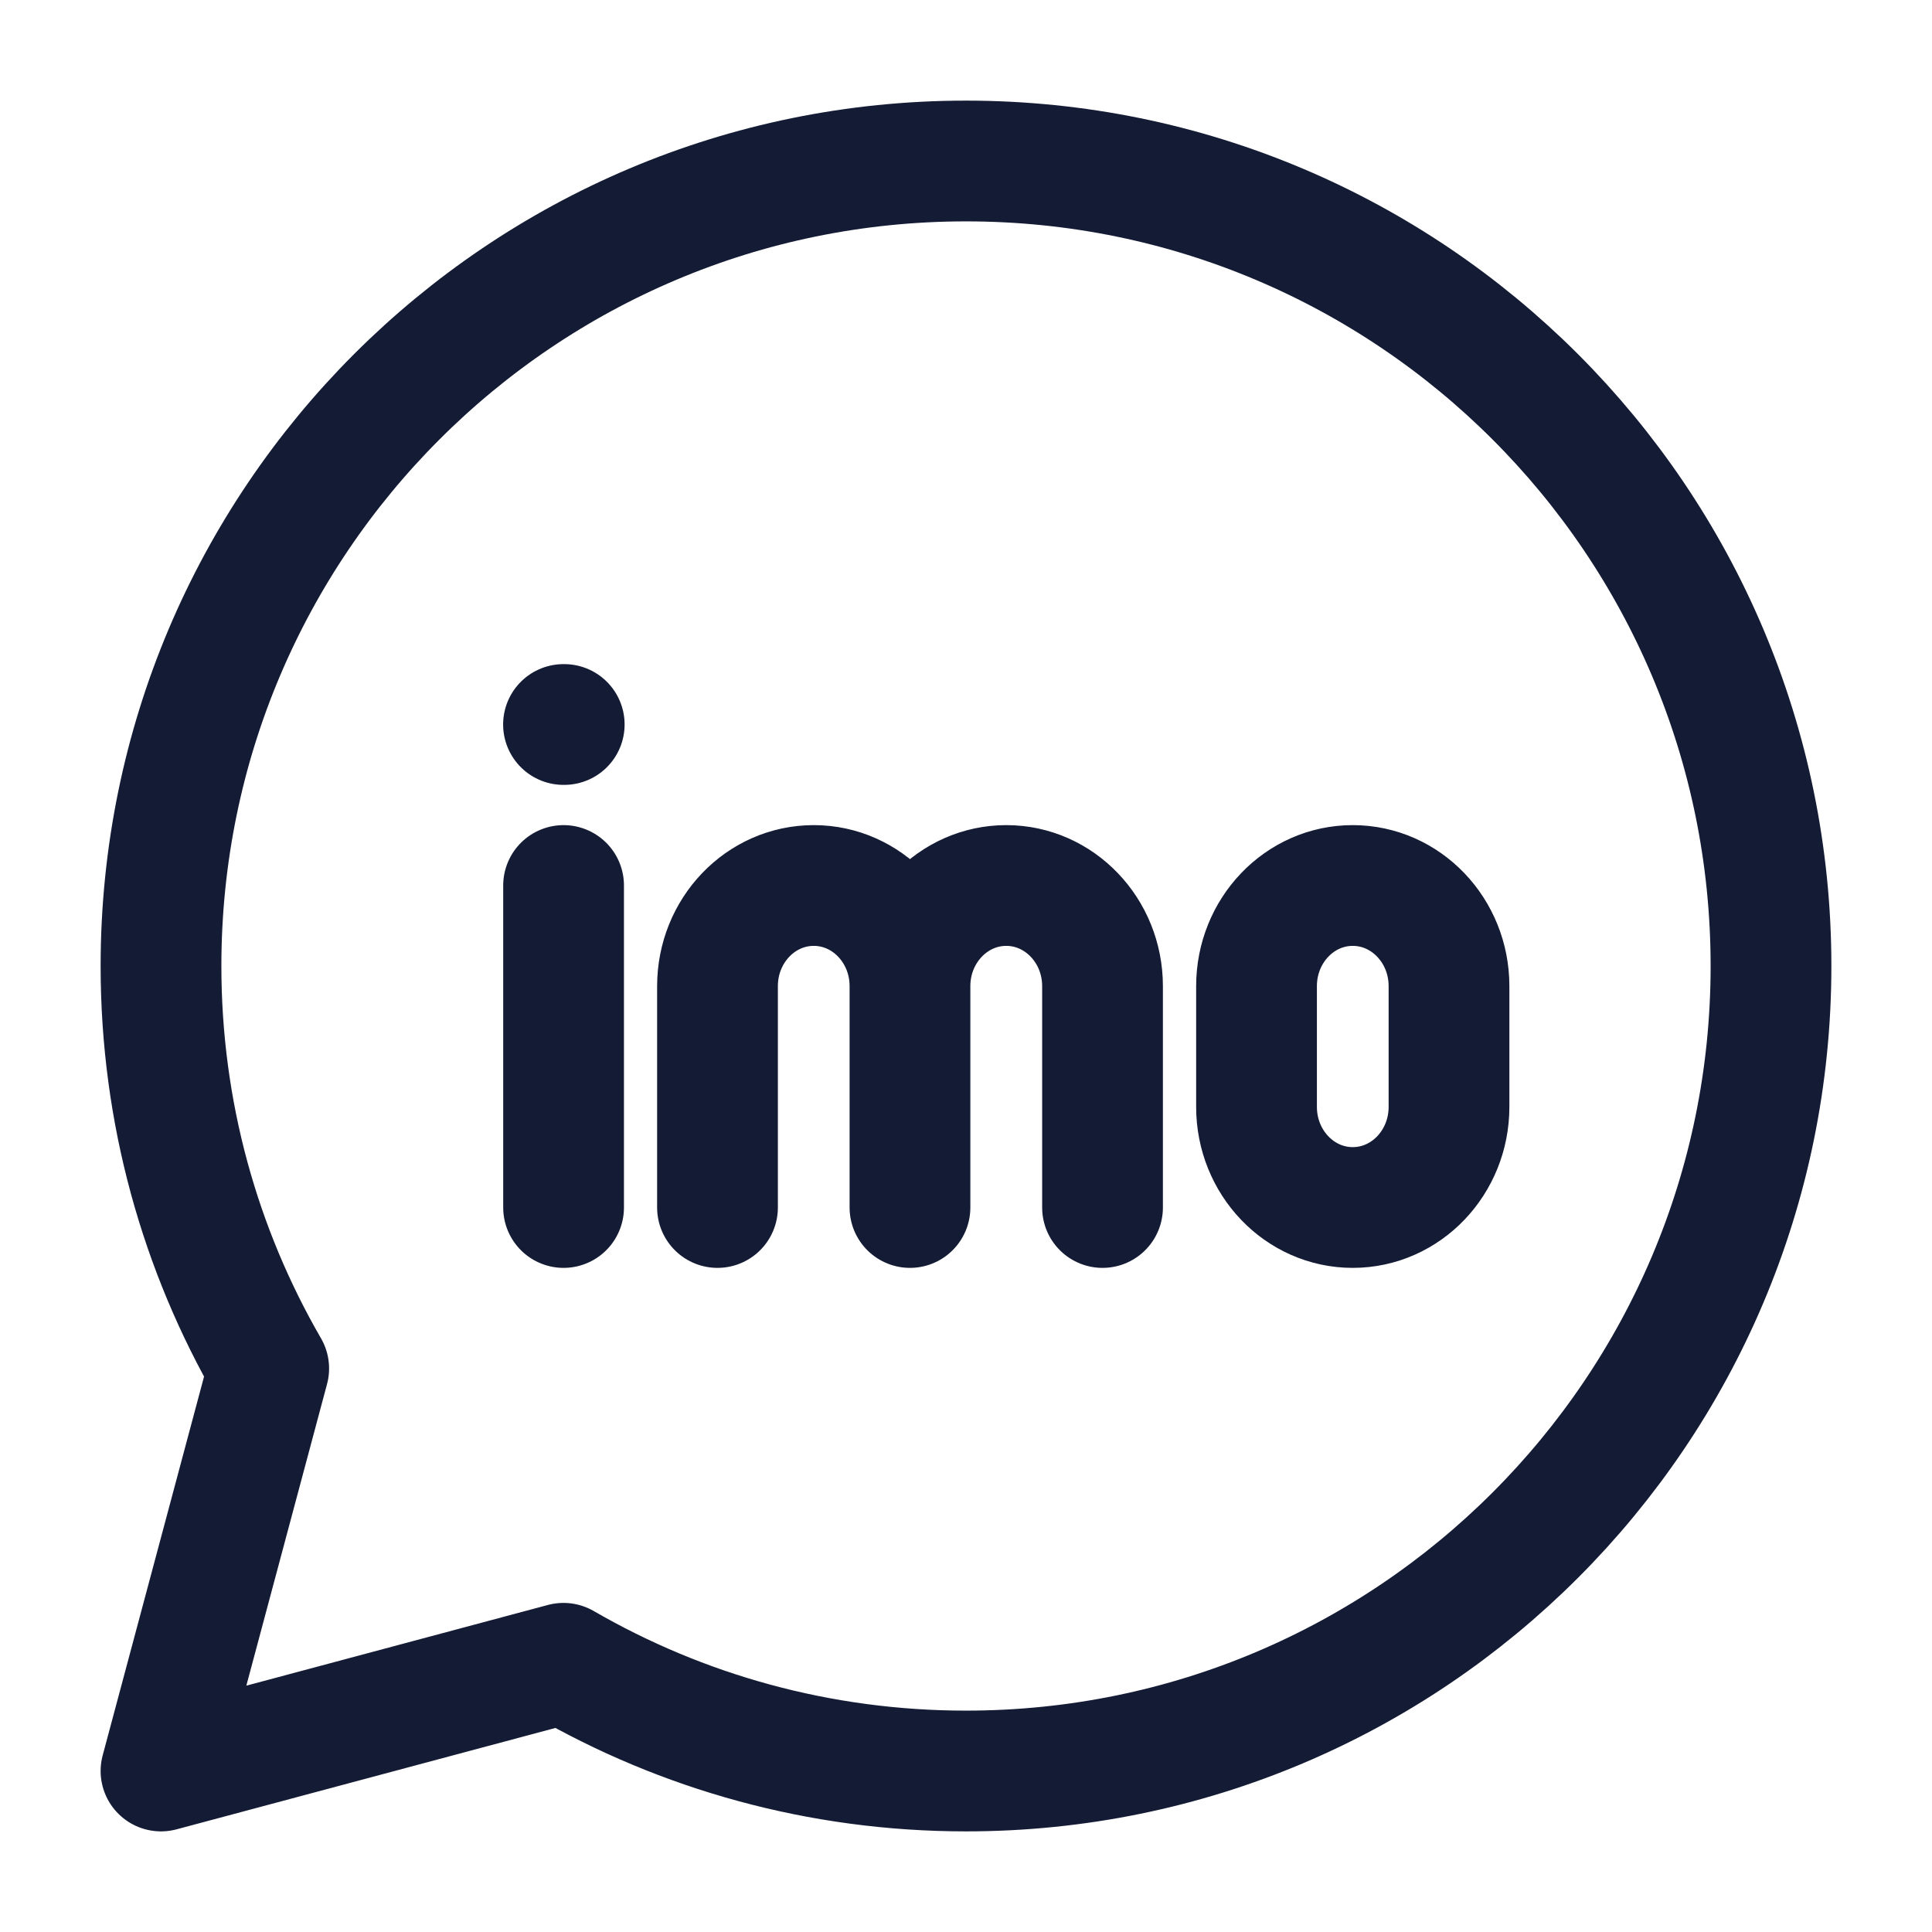 <svg viewBox="0 0 24 24" fill="none" xmlns="http://www.w3.org/2000/svg">
<path d="M12 22C17.523 22 22 17.523 22 12C22 6.477 17.523 2 12 2C6.477 2 2 6.477 2 12C2 13.821 2.487 15.529 3.338 17L2 22L7 20.662C8.471 21.513 10.179 22 12 22Z" stroke="#141B34" stroke-width="1.5" stroke-linejoin="round"/>
<path d="M7.009 9L7 9M7.001 11V15M8.913 15V12.25C8.913 11.56 9.448 11 10.109 11C10.769 11 11.304 11.56 11.304 12.25M11.304 12.25V15M11.304 12.25C11.304 11.56 11.84 11 12.5 11C13.16 11 13.696 11.56 13.696 12.25V15M15.609 12.25V13.75C15.609 14.44 16.144 15 16.804 15C17.465 15 18 14.44 18 13.75V12.25C18 11.56 17.465 11 16.804 11C16.144 11 15.609 11.56 15.609 12.25Z" stroke="#141B34" stroke-width="1.5" stroke-linecap="round" stroke-linejoin="round"/>
</svg>
